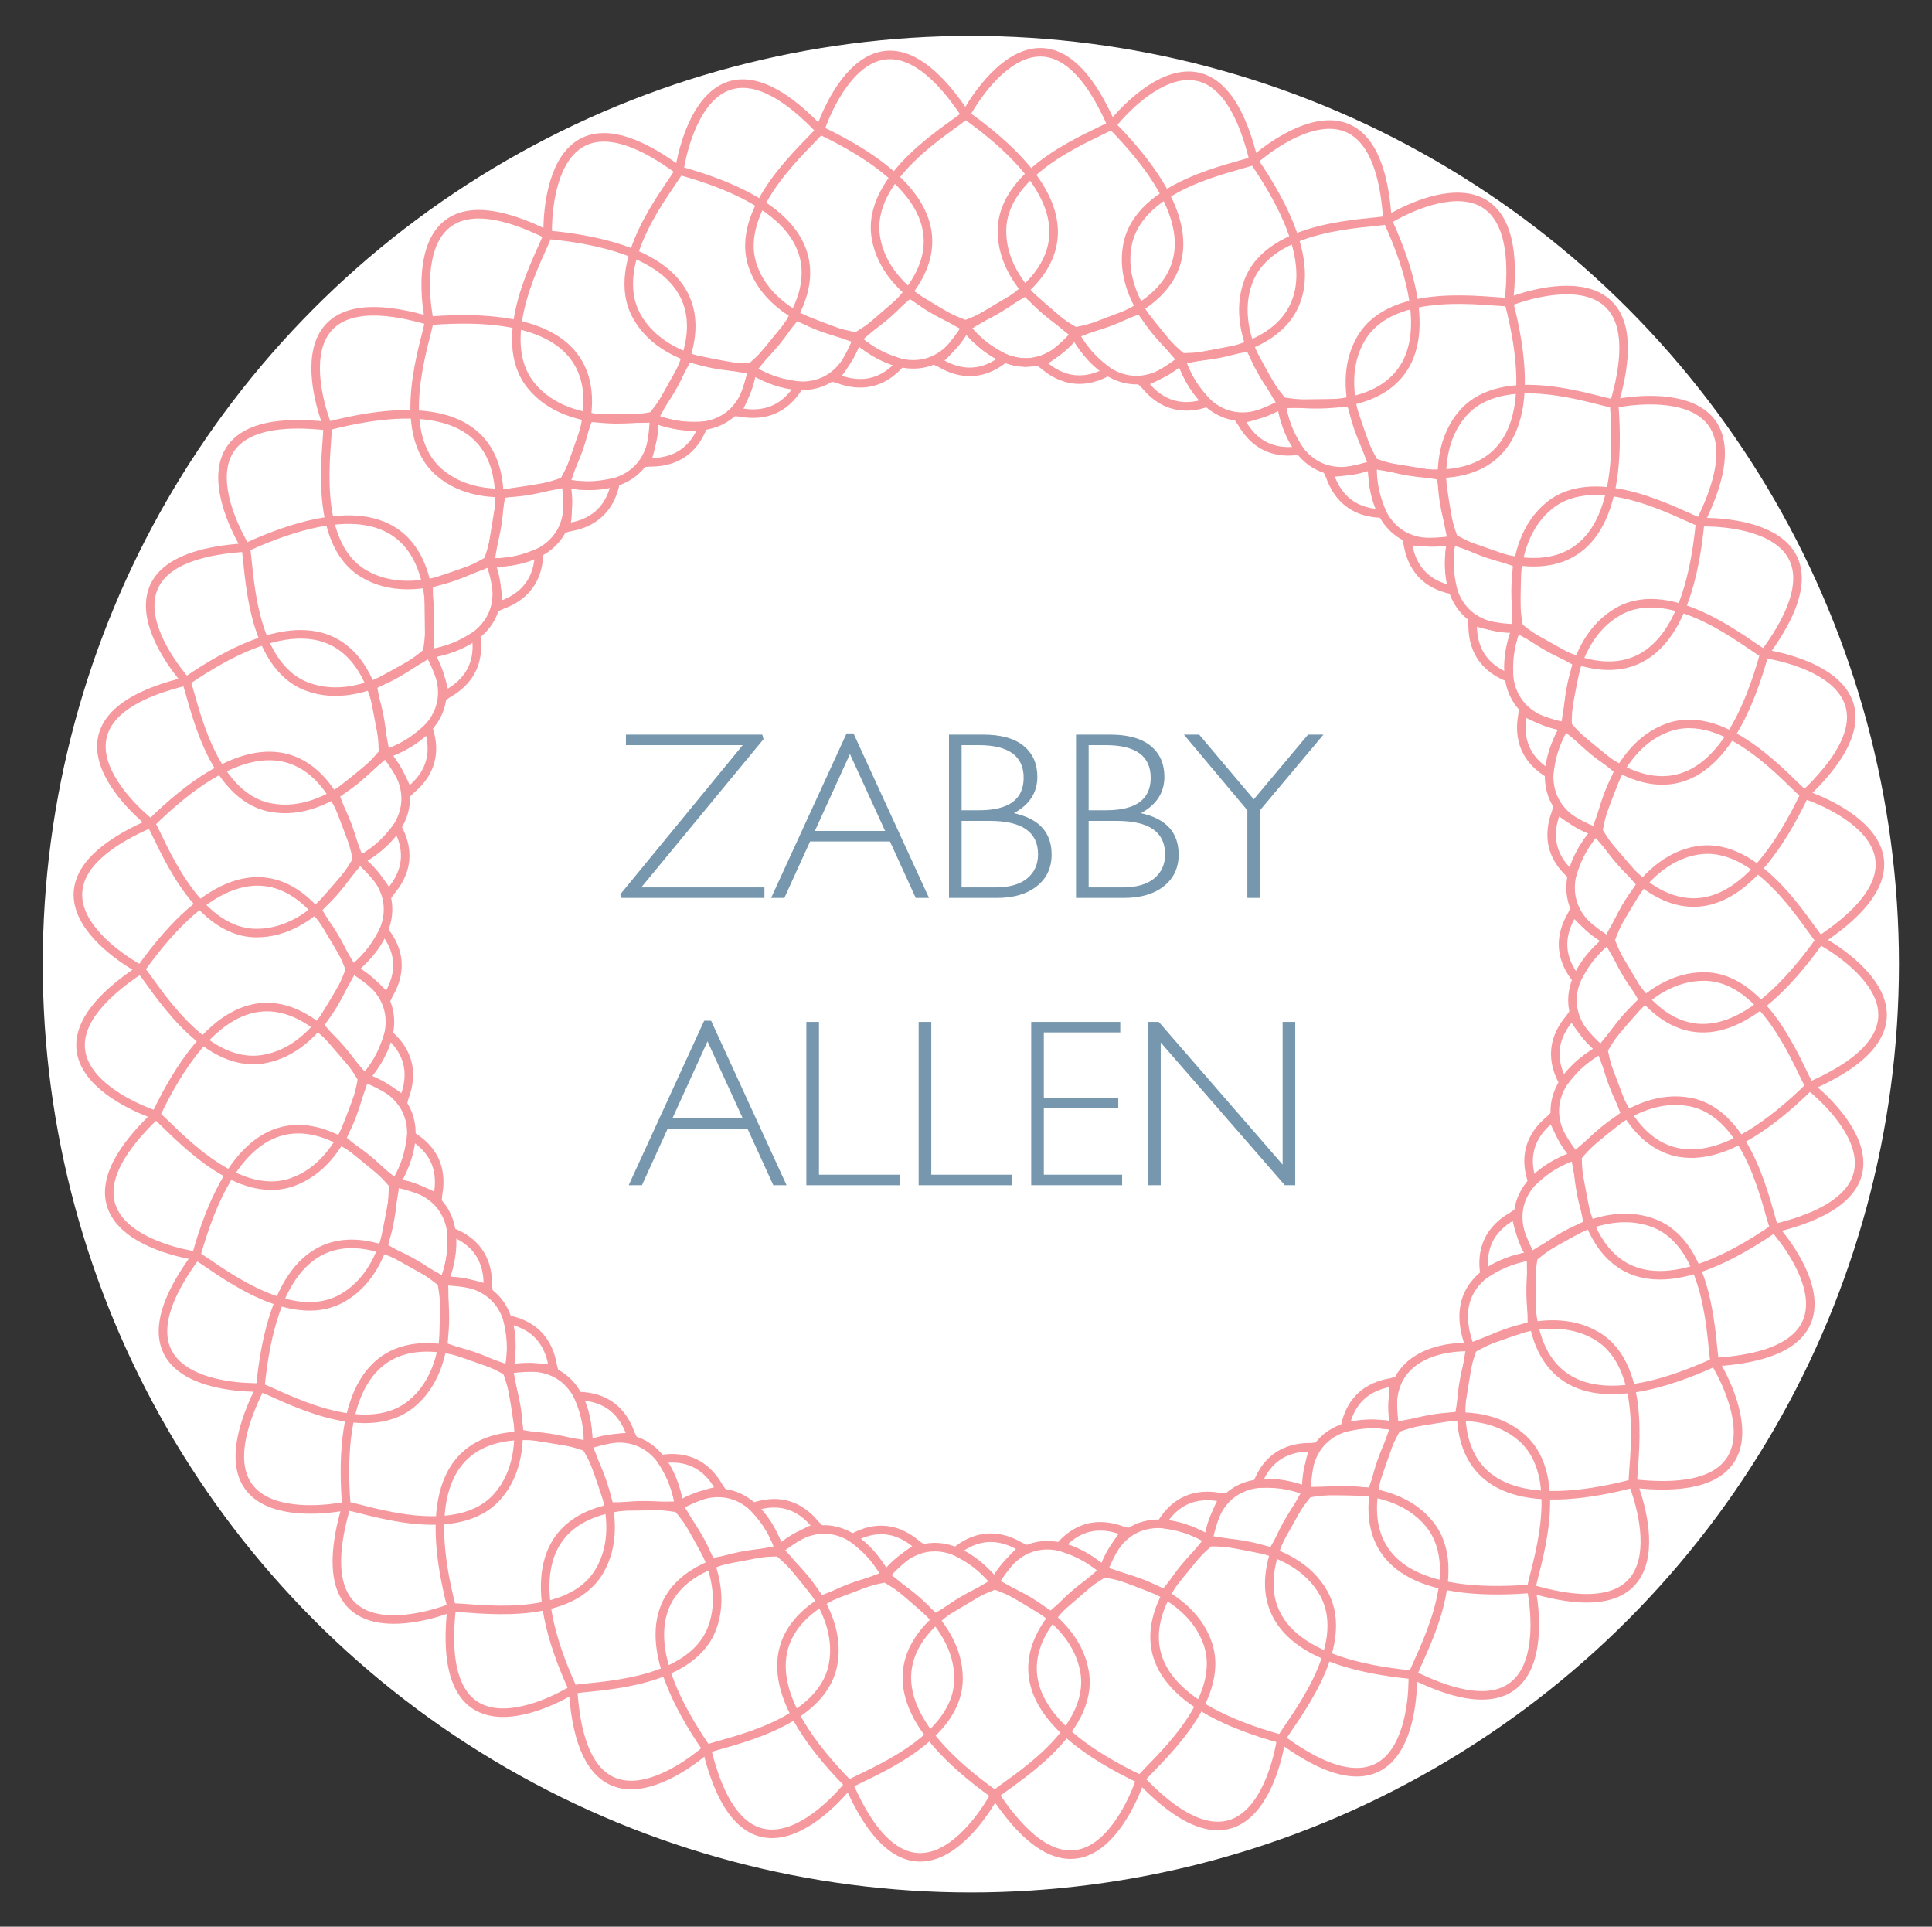 <?xml version="1.0" encoding="utf-8"?>
<!-- Generator: Adobe Illustrator 15.0.0, SVG Export Plug-In . SVG Version: 6.00 Build 0)  -->
<!DOCTYPE svg PUBLIC "-//W3C//DTD SVG 1.1//EN" "http://www.w3.org/Graphics/SVG/1.1/DTD/svg11.dtd">
<svg version="1.1" xmlns="http://www.w3.org/2000/svg" xmlns:xlink="http://www.w3.org/1999/xlink" x="0px" y="0px" width="339px"
	 height="338px" viewBox="0 0 339 338" enable-background="new 0 0 339 338" xml:space="preserve">
<rect x="0" y="0" width="339" height="338" fill="#333333" stroke="none"/>
<g id="Layer_3">
	<circle fill="#FFFFFF" cx="170.35" cy="169.148" r="162.852"/>
</g>
<g id="Layer_2">
	<path fill="none" stroke="#F6999E" stroke-width="1.5" stroke-miterlimit="10" d="M169.434,56.905c0,0,34.75-12,0-36.75
		c-2.5,2.25-17.5,10.75-15.75,21.5S169.434,56.905,169.434,56.905z"/>
	<path fill="none" stroke="#F6999E" stroke-width="1.5" stroke-miterlimit="10" d="M150.269,59.031c0,0,32.138-17.852-6.382-36.192
		c-2.071,2.65-15.367,13.626-11.777,23.908C135.7,57.031,150.269,59.031,150.269,59.031z"/>
	<path fill="none" stroke="#F6999E" stroke-width="1.5" stroke-miterlimit="10" d="M131.764,64.453c0,0,28.549-23.162-12.569-34.534
		c-1.58,2.969-12.768,16.087-7.447,25.59C117.069,65.012,131.764,64.453,131.764,64.453z"/>
	<path fill="none" stroke="#F6999E" stroke-width="1.5" stroke-miterlimit="10" d="M114.481,73.006c0,0,24.093-27.767-18.375-31.827
		c-1.041,3.198-9.78,18.06-2.891,26.495C100.107,76.107,114.481,73.006,114.481,73.006z"/>
	<path fill="none" stroke="#F6999E" stroke-width="1.5" stroke-miterlimit="10" d="M98.946,84.43c0,0,18.905-31.529-23.622-28.153
		c-0.47,3.331-6.495,19.483,1.754,26.594C85.33,89.98,98.946,84.43,98.946,84.43z"/>
	<path fill="none" stroke="#F6999E" stroke-width="1.5" stroke-miterlimit="10" d="M85.631,98.377c0,0,13.144-34.332-28.151-23.623
		c0.116,3.362-3.014,20.315,6.346,25.885C73.186,106.208,85.631,98.377,85.631,98.377z"/>
	<path fill="none" stroke="#F6999E" stroke-width="1.5" stroke-miterlimit="10" d="M74.94,114.426c0,0,6.982-36.094-31.826-18.377
		c0.698,3.291,0.56,20.53,10.744,24.391C64.044,124.299,74.94,114.426,74.94,114.426z"/>
	<path fill="none" stroke="#F6999E" stroke-width="1.5" stroke-miterlimit="10" d="M67.199,132.086c0,0,0.608-36.758-34.534-12.57
		c1.26,3.12,4.116,20.121,14.816,22.154C58.183,143.701,67.199,132.086,67.199,132.086z"/>
	<path fill="none" stroke="#F6999E" stroke-width="1.5" stroke-miterlimit="10" d="M62.642,150.823c0,0-5.783-36.306-36.192-6.384
		c1.783,2.854,7.548,19.101,18.438,19.245C55.779,163.826,62.642,150.823,62.642,150.823z"/>
	<path fill="none" stroke="#F6999E" stroke-width="1.5" stroke-miterlimit="10" d="M61.407,170.066c0,0-12-34.75-36.751-0.002
		c2.252,2.502,10.75,17.5,21.5,15.752C56.907,184.064,61.407,170.066,61.407,170.066z"/>
	<path fill="none" stroke="#F6999E" stroke-width="1.5" stroke-miterlimit="10" d="M63.533,189.232c0,0-17.852-32.139-36.192,6.379
		c2.652,2.072,13.625,15.367,23.908,11.779C61.532,203.799,63.533,189.232,63.533,189.232z"/>
	<path fill="none" stroke="#F6999E" stroke-width="1.5" stroke-miterlimit="10" d="M68.955,207.738c0,0-23.161-28.552-34.535,12.566
		c2.973,1.58,16.087,12.768,25.591,7.448C69.514,222.43,68.955,207.738,68.955,207.738z"/>
	<path fill="none" stroke="#F6999E" stroke-width="1.5" stroke-miterlimit="10" d="M77.508,225.021c0,0-27.767-24.097-31.828,18.372
		c3.202,1.041,18.06,9.781,26.496,2.892C80.609,239.393,77.508,225.021,77.508,225.021z"/>
	<path fill="none" stroke="#F6999E" stroke-width="1.5" stroke-miterlimit="10" d="M88.932,240.555c0,0-31.529-18.908-28.153,23.621
		c3.334,0.469,19.483,6.496,26.595-1.754C94.482,254.17,88.932,240.555,88.932,240.555z"/>
	<path fill="none" stroke="#F6999E" stroke-width="1.5" stroke-miterlimit="10" d="M102.88,253.869c0,0-34.334-13.146-23.624,28.151
		c3.364-0.118,20.315,3.015,25.886-6.345C110.71,266.314,102.88,253.869,102.88,253.869z"/>
	<path fill="none" stroke="#F6999E" stroke-width="1.5" stroke-miterlimit="10" d="M118.928,264.561c0,0-36.095-6.984-18.376,31.825
		c3.292-0.7,20.53-0.56,24.391-10.743C128.8,275.456,118.928,264.561,118.928,264.561z"/>
	<path fill="none" stroke="#F6999E" stroke-width="1.5" stroke-miterlimit="10" d="M136.589,272.303c0,0-36.759-0.611-12.57,34.531
		c3.12-1.26,20.121-4.115,22.154-14.814C148.202,281.318,136.589,272.303,136.589,272.303z"/>
	<path fill="none" stroke="#F6999E" stroke-width="1.5" stroke-miterlimit="10" d="M155.326,276.859c0,0-36.307,5.781-6.384,36.189
		c2.854-1.783,19.102-7.547,19.246-18.436C168.328,283.723,155.326,276.859,155.326,276.859z"/>
	<path fill="none" stroke="#F6999E" stroke-width="1.5" stroke-miterlimit="10" d="M174.569,278.094c0,0-34.75,11.998-0.002,36.748
		c2.501-2.252,17.501-10.749,15.752-21.498C188.565,282.595,174.569,278.094,174.569,278.094z"/>
	<path fill="none" stroke="#F6999E" stroke-width="1.5" stroke-miterlimit="10" d="M193.735,275.967c0,0-32.14,17.852,6.379,36.19
		c2.072-2.651,15.369-13.625,11.779-23.907C208.3,277.97,193.735,275.967,193.735,275.967z"/>
	<path fill="none" stroke="#F6999E" stroke-width="1.5" stroke-miterlimit="10" d="M212.24,270.545c0,0-28.552,23.161,12.566,34.533
		c1.581-2.972,12.77-16.088,7.449-25.59C226.932,269.988,212.24,270.545,212.24,270.545z"/>
	<path fill="none" stroke="#F6999E" stroke-width="1.5" stroke-miterlimit="10" d="M229.522,261.992
		c0,0-24.096,27.768,18.372,31.826c1.041-3.201,9.782-18.061,2.893-26.494C243.895,258.893,229.522,261.992,229.522,261.992z"/>
	<path fill="none" stroke="#F6999E" stroke-width="1.5" stroke-miterlimit="10" d="M245.057,250.568c0,0-18.907,31.529,23.62,28.152
		c0.469-3.334,6.498-19.484-1.752-26.594C258.673,245.02,245.057,250.568,245.057,250.568z"/>
	<path fill="none" stroke="#F6999E" stroke-width="1.5" stroke-miterlimit="10" d="M258.372,236.62c0,0-13.146,34.333,28.149,23.623
		c-0.117-3.364,3.016-20.316-6.343-25.886C270.817,228.791,258.372,236.62,258.372,236.62z"/>
	<path fill="none" stroke="#F6999E" stroke-width="1.5" stroke-miterlimit="10" d="M269.062,220.572c0,0-6.983,36.094,31.824,18.375
		c-0.699-3.293-0.559-20.531-10.741-24.391C279.96,210.701,269.062,220.572,269.062,220.572z"/>
	<path fill="none" stroke="#F6999E" stroke-width="1.5" stroke-miterlimit="10" d="M276.804,202.912c0,0-0.609,36.758,34.532,12.568
		c-1.261-3.121-4.116-20.121-14.813-22.154C285.821,191.298,276.804,202.912,276.804,202.912z"/>
	<path fill="none" stroke="#F6999E" stroke-width="1.5" stroke-miterlimit="10" d="M281.36,184.176c0,0,5.783,36.305,36.19,6.381
		c-1.783-2.855-7.547-19.102-18.435-19.246C288.225,171.172,281.36,184.176,281.36,184.176z"/>
	<path fill="none" stroke="#F6999E" stroke-width="1.5" stroke-miterlimit="10" d="M282.595,164.932c0,0,12,34.75,36.749,0
		c-2.252-2.502-10.75-17.5-21.497-15.752C287.097,150.934,282.595,164.932,282.595,164.932z"/>
	<path fill="none" stroke="#F6999E" stroke-width="1.5" stroke-miterlimit="10" d="M280.469,145.767c0,0,17.853,32.138,36.19-6.382
		c-2.652-2.073-13.625-15.368-23.905-11.78C282.472,131.199,280.469,145.767,280.469,145.767z"/>
	<path fill="none" stroke="#F6999E" stroke-width="1.5" stroke-miterlimit="10" d="M275.047,127.262
		c0,0,23.162,28.549,34.533-12.568c-2.973-1.582-16.087-12.77-25.588-7.451C274.49,112.567,275.047,127.262,275.047,127.262z"/>
	<path fill="none" stroke="#F6999E" stroke-width="1.5" stroke-miterlimit="10" d="M266.494,109.979
		c0,0,27.768,24.094,31.826-18.373c-3.202-1.043-18.06-9.783-26.493-2.896C263.395,95.605,266.494,109.979,266.494,109.979z"/>
	<path fill="none" stroke="#F6999E" stroke-width="1.5" stroke-miterlimit="10" d="M255.07,94.444c0,0,31.529,18.905,28.152-23.622
		c-3.335-0.469-19.484-6.497-26.594,1.75C249.522,80.826,255.07,94.444,255.07,94.444z"/>
	<path fill="none" stroke="#F6999E" stroke-width="1.5" stroke-miterlimit="10" d="M241.123,81.129c0,0,34.333,13.145,23.622-28.151
		c-3.366,0.117-20.316-3.016-25.886,6.34C233.294,68.682,241.123,81.129,241.123,81.129z"/>
	<path fill="none" stroke="#F6999E" stroke-width="1.5" stroke-miterlimit="10" d="M225.075,70.438c0,0,36.094,6.981,18.375-31.826
		c-3.295,0.699-20.531,0.558-24.392,10.739C215.203,59.54,225.075,70.438,225.075,70.438z"/>
	<path fill="none" stroke="#F6999E" stroke-width="1.5" stroke-miterlimit="10" d="M207.415,62.697c0,0,36.758,0.608,12.568-34.533
		c-3.123,1.261-20.122,4.115-22.156,14.812C195.8,53.678,207.415,62.697,207.415,62.697z"/>
	<path fill="none" stroke="#F6999E" stroke-width="1.5" stroke-miterlimit="10" d="M188.679,58.139c0,0,36.305-5.784,6.38-36.191
		c-2.856,1.784-19.102,7.547-19.247,18.434C175.674,51.274,188.679,58.139,188.679,58.139z"/>
	<path fill="none" stroke="#F6999E" stroke-width="1.5" stroke-miterlimit="10" d="M143.887,22.839c0,0,8.863-27.839,25.547-2.684"
		/>
	<path fill="none" stroke="#F6999E" stroke-width="1.5" stroke-miterlimit="10" d="M119.194,29.919c0,0,3.894-28.956,24.692-7.08"/>
	<path fill="none" stroke="#F6999E" stroke-width="1.5" stroke-miterlimit="10" d="M96.106,41.179c0,0-1.194-29.192,23.088-11.26"/>
	<path fill="none" stroke="#F6999E" stroke-width="1.5" stroke-miterlimit="10" d="M75.324,56.277c0,0-6.245-28.542,20.782-15.098"
		/>
	<path fill="none" stroke="#F6999E" stroke-width="1.5" stroke-miterlimit="10" d="M57.479,74.754c0,0-11.106-27.023,17.845-18.477"
		/>
	<path fill="none" stroke="#F6999E" stroke-width="1.5" stroke-miterlimit="10" d="M43.114,96.049c0,0-15.63-24.684,14.365-21.295"
		/>
	<path fill="none" stroke="#F6999E" stroke-width="1.5" stroke-miterlimit="10" d="M32.665,119.516c0,0-19.679-21.596,10.449-23.467
		"/>
	<path fill="none" stroke="#F6999E" stroke-width="1.5" stroke-miterlimit="10" d="M26.449,144.439c0,0-23.129-17.85,6.216-24.924"
		/>
	<path fill="none" stroke="#F6999E" stroke-width="1.5" stroke-miterlimit="10" d="M24.656,170.064c0,0-25.877-13.562,1.793-25.625"
		/>
	<path fill="none" stroke="#F6999E" stroke-width="1.5" stroke-miterlimit="10" d="M27.341,195.611c0,0-27.839-8.861-2.685-25.547"
		/>
	<path fill="none" stroke="#F6999E" stroke-width="1.5" stroke-miterlimit="10" d="M34.42,220.305c0,0-28.954-3.893-7.079-24.693"/>
	<path fill="none" stroke="#F6999E" stroke-width="1.5" stroke-miterlimit="10" d="M45.68,243.393c0,0-29.19,1.195-11.26-23.088"/>
	<path fill="none" stroke="#F6999E" stroke-width="1.5" stroke-miterlimit="10" d="M60.778,264.176c0,0-28.54,6.245-15.099-20.783"
		/>
	<path fill="none" stroke="#F6999E" stroke-width="1.5" stroke-miterlimit="10" d="M79.256,282.021c0,0-27.021,11.106-18.478-17.845
		"/>
	<path fill="none" stroke="#F6999E" stroke-width="1.5" stroke-miterlimit="10" d="M100.552,296.386c0,0-24.683,15.63-21.296-14.365
		"/>
	<path fill="none" stroke="#F6999E" stroke-width="1.5" stroke-miterlimit="10" d="M124.019,306.834c0,0-21.594,19.68-23.467-10.448
		"/>
	<path fill="none" stroke="#F6999E" stroke-width="1.5" stroke-miterlimit="10" d="M148.942,313.049c0,0-17.848,23.131-24.924-6.215
		"/>
	<path fill="none" stroke="#F6999E" stroke-width="1.5" stroke-miterlimit="10" d="M174.567,314.842c0,0-13.561,25.879-25.625-1.793
		"/>
	<path fill="none" stroke="#F6999E" stroke-width="1.5" stroke-miterlimit="10" d="M200.114,312.157c0,0-8.861,27.841-25.547,2.685"
		/>
	<path fill="none" stroke="#F6999E" stroke-width="1.5" stroke-miterlimit="10" d="M224.807,305.078c0,0-3.892,28.956-24.692,7.079"
		/>
	<path fill="none" stroke="#F6999E" stroke-width="1.5" stroke-miterlimit="10" d="M247.895,293.818c0,0,1.196,29.191-23.088,11.26"
		/>
	<path fill="none" stroke="#F6999E" stroke-width="1.5" stroke-miterlimit="10" d="M268.677,278.721c0,0,6.247,28.539-20.782,15.098
		"/>
	<path fill="none" stroke="#F6999E" stroke-width="1.5" stroke-miterlimit="10" d="M286.521,260.243
		c0,0,11.108,27.021-17.845,18.478"/>
	<path fill="none" stroke="#F6999E" stroke-width="1.5" stroke-miterlimit="10" d="M300.887,238.947
		c0,0,15.632,24.682-14.365,21.296"/>
	<path fill="none" stroke="#F6999E" stroke-width="1.5" stroke-miterlimit="10" d="M311.336,215.48c0,0,19.68,21.593-10.449,23.467"
		/>
	<path fill="none" stroke="#F6999E" stroke-width="1.5" stroke-miterlimit="10" d="M317.551,190.557c0,0,23.13,17.847-6.215,24.924"
		/>
	<path fill="none" stroke="#F6999E" stroke-width="1.5" stroke-miterlimit="10" d="M319.344,164.932c0,0,25.877,13.559-1.793,25.625
		"/>
	<path fill="none" stroke="#F6999E" stroke-width="1.5" stroke-miterlimit="10" d="M316.659,139.385c0,0,27.838,8.859,2.685,25.547"
		/>
	<path fill="none" stroke="#F6999E" stroke-width="1.5" stroke-miterlimit="10" d="M309.58,114.693c0,0,28.953,3.889,7.079,24.691"
		/>
	<path fill="none" stroke="#F6999E" stroke-width="1.5" stroke-miterlimit="10" d="M298.32,91.605c0,0,29.188-1.197,11.26,23.088"/>
	<path fill="none" stroke="#F6999E" stroke-width="1.5" stroke-miterlimit="10" d="M283.223,70.822c0,0,28.537-6.246,15.098,20.783"
		/>
	<path fill="none" stroke="#F6999E" stroke-width="1.5" stroke-miterlimit="10" d="M264.745,52.978c0,0,27.02-11.108,18.478,17.844"
		/>
	<path fill="none" stroke="#F6999E" stroke-width="1.5" stroke-miterlimit="10" d="M243.45,38.613c0,0,24.68-15.631,21.295,14.365"
		/>
	<path fill="none" stroke="#F6999E" stroke-width="1.5" stroke-miterlimit="10" d="M219.983,28.164c0,0,21.591-19.679,23.467,10.449
		"/>
	<path fill="none" stroke="#F6999E" stroke-width="1.5" stroke-miterlimit="10" d="M195.059,21.948c0,0,17.847-23.129,24.925,6.215"
		/>
	<path fill="none" stroke="#F6999E" stroke-width="1.5" stroke-miterlimit="10" d="M169.434,20.156c0,0,13.56-25.877,25.625,1.792"
		/>
	<path fill="none" stroke="#F6999E" stroke-width="1.5" stroke-miterlimit="10" d="M179.917,51.151l-10.483,6.236
		c0,0,9.623,13.095,19.245,1.234C185.161,55.926,179.917,51.151,179.917,51.151z"/>
	<path fill="none" stroke="#F6999E" stroke-width="1.5" stroke-miterlimit="10" d="M179.917,51.151l-10.483,6.236
		c0,0,9.623,13.095,19.245,1.234C185.161,55.926,179.917,51.151,179.917,51.151z"/>
	<path fill="none" stroke="#F6999E" stroke-width="1.5" stroke-miterlimit="10" d="M159.593,51.544l-9.241,7.961
		c0,0,11.751,11.225,19.167-2.126C165.587,55.335,159.593,51.544,159.593,51.544z"/>
	<path fill="none" stroke="#F6999E" stroke-width="1.5" stroke-miterlimit="10" d="M139.646,55.461l-7.718,9.445
		c0,0,13.521,9.014,18.507-5.423C146.208,58.153,139.646,55.461,139.646,55.461z"/>
	<path fill="none" stroke="#F6999E" stroke-width="1.5" stroke-miterlimit="10" d="M120.682,62.782l-5.96,10.641
		c0,0,14.881,6.528,17.284-8.554C127.612,64.293,120.682,62.782,120.682,62.782z"/>
	<path fill="none" stroke="#F6999E" stroke-width="1.5" stroke-miterlimit="10" d="M103.277,73.284l-4.021,11.515
		c0,0,15.788,3.846,15.536-11.426C110.365,73.569,103.277,73.284,103.277,73.284z"/>
	<path fill="none" stroke="#F6999E" stroke-width="1.5" stroke-miterlimit="10" d="M87.961,86.648l-1.96,12.038
		c0,0,16.215,1.046,13.315-13.948C94.991,85.699,87.961,86.648,87.961,86.648z"/>
	<path fill="none" stroke="#F6999E" stroke-width="1.5" stroke-miterlimit="10" d="M75.198,102.471l0.16,12.195
		c0,0,16.15-1.786,10.691-16.049C81.957,100.314,75.198,102.471,75.198,102.471z"/>
	<path fill="none" stroke="#F6999E" stroke-width="1.5" stroke-miterlimit="10" d="M65.377,120.268l2.275,11.982
		c0,0,15.595-4.562,7.742-17.662C71.658,116.971,65.377,120.268,65.377,120.268z"/>
	<path fill="none" stroke="#F6999E" stroke-width="1.5" stroke-miterlimit="10" d="M58.796,139.5l4.321,11.406
		c0,0,14.565-7.203,4.558-18.738C64.408,135.162,58.796,139.5,58.796,139.5z"/>
	<path fill="none" stroke="#F6999E" stroke-width="1.5" stroke-miterlimit="10" d="M55.653,159.583l6.236,10.481
		c0,0,13.094-9.621,1.234-19.244C60.428,154.336,55.653,159.583,55.653,159.583z"/>
	<path fill="none" stroke="#F6999E" stroke-width="1.5" stroke-miterlimit="10" d="M56.046,179.906l7.962,9.24
		c0,0,11.225-11.75-2.126-19.167C59.837,173.91,56.046,179.906,56.046,179.906z"/>
	<path fill="none" stroke="#F6999E" stroke-width="1.5" stroke-miterlimit="10" d="M59.962,199.854l9.445,7.717
		c0,0,9.014-13.521-5.422-18.506C62.654,193.289,59.962,199.854,59.962,199.854z"/>
	<path fill="none" stroke="#F6999E" stroke-width="1.5" stroke-miterlimit="10" d="M67.282,218.816l10.642,5.961
		c0,0,6.529-14.881-8.553-17.283C68.794,211.885,67.282,218.816,67.282,218.816z"/>
	<path fill="none" stroke="#F6999E" stroke-width="1.5" stroke-miterlimit="10" d="M77.784,236.221l11.516,4.023
		c0,0,3.846-15.789-11.425-15.536C78.069,229.133,77.784,236.221,77.784,236.221z"/>
	<path fill="none" stroke="#F6999E" stroke-width="1.5" stroke-miterlimit="10" d="M91.149,251.537l12.039,1.963
		c0,0,1.046-16.217-13.949-13.316C90.199,244.508,91.149,251.537,91.149,251.537z"/>
	<path fill="none" stroke="#F6999E" stroke-width="1.5" stroke-miterlimit="10" d="M106.971,264.3l12.197-0.157
		c0,0-1.786-16.152-16.05-10.691C104.814,257.543,106.971,264.3,106.971,264.3z"/>
	<path fill="none" stroke="#F6999E" stroke-width="1.5" stroke-miterlimit="10" d="M124.769,274.121l11.984-2.272
		c0,0-4.563-15.597-17.663-7.741C121.472,267.842,124.769,274.121,124.769,274.121z"/>
	<path fill="none" stroke="#F6999E" stroke-width="1.5" stroke-miterlimit="10" d="M144.001,280.703l11.408-4.319
		c0,0-7.203-14.567-18.74-4.556C139.663,275.092,144.001,280.703,144.001,280.703z"/>
	<path fill="none" stroke="#F6999E" stroke-width="1.5" stroke-miterlimit="10" d="M164.084,283.846l10.484-6.234
		c0,0-9.622-13.096-19.246-1.232C158.838,279.072,164.084,283.846,164.084,283.846z"/>
	<path fill="none" stroke="#F6999E" stroke-width="1.5" stroke-miterlimit="10" d="M184.408,283.453l9.242-7.961
		c0,0-11.75-11.226-19.168,2.129C178.413,279.662,184.408,283.453,184.408,283.453z"/>
	<path fill="none" stroke="#F6999E" stroke-width="1.5" stroke-miterlimit="10" d="M204.354,279.537l7.72-9.445
		c0,0-13.521-9.015-18.507,5.426C197.793,276.844,204.354,279.537,204.354,279.537z"/>
	<path fill="none" stroke="#F6999E" stroke-width="1.5" stroke-miterlimit="10" d="M223.318,272.217l5.962-10.643
		c0,0-14.88-6.529-17.283,8.557C216.389,270.703,223.318,272.217,223.318,272.217z"/>
	<path fill="none" stroke="#F6999E" stroke-width="1.5" stroke-miterlimit="10" d="M240.724,261.715l4.022-11.516
		c0,0-15.788-3.848-15.534,11.428C233.636,261.428,240.724,261.715,240.724,261.715z"/>
	<path fill="none" stroke="#F6999E" stroke-width="1.5" stroke-miterlimit="10" d="M256.04,248.35l1.962-12.039
		c0,0-16.217-1.047-13.314,13.951C249.011,249.298,256.04,248.35,256.04,248.35z"/>
	<path fill="none" stroke="#F6999E" stroke-width="1.5" stroke-miterlimit="10" d="M268.803,232.527l-0.158-12.196
		c0,0-16.152,1.786-10.689,16.052C262.045,234.683,268.803,232.527,268.803,232.527z"/>
	<path fill="none" stroke="#F6999E" stroke-width="1.5" stroke-miterlimit="10" d="M278.624,214.73l-2.273-11.984
		c0,0-15.597,4.564-7.739,17.664C272.344,218.025,278.624,214.73,278.624,214.73z"/>
	<path fill="none" stroke="#F6999E" stroke-width="1.5" stroke-miterlimit="10" d="M285.206,195.498l-4.32-11.408
		c0,0-14.566,7.203-4.555,18.74C279.593,199.834,285.206,195.498,285.206,195.498z"/>
	<path fill="none" stroke="#F6999E" stroke-width="1.5" stroke-miterlimit="10" d="M288.349,175.415l-6.236-10.485
		c0,0-13.094,9.623-1.231,19.247C283.573,180.66,288.349,175.415,288.349,175.415z"/>
	<path fill="none" stroke="#F6999E" stroke-width="1.5" stroke-miterlimit="10" d="M287.956,155.092l-7.963-9.243
		c0,0-11.224,11.749,2.13,19.168C284.164,161.086,287.956,155.092,287.956,155.092z"/>
	<path fill="none" stroke="#F6999E" stroke-width="1.5" stroke-miterlimit="10" d="M284.04,135.145l-9.447-7.719
		c0,0-9.013,13.52,5.426,18.506C281.347,141.705,284.04,135.145,284.04,135.145z"/>
	<path fill="none" stroke="#F6999E" stroke-width="1.5" stroke-miterlimit="10" d="M276.72,116.181l-10.645-5.962
		c0,0-6.527,14.879,8.557,17.283C275.206,123.109,276.72,116.181,276.72,116.181z"/>
	<path fill="none" stroke="#F6999E" stroke-width="1.5" stroke-miterlimit="10" d="M266.218,98.776l-11.519-4.022
		c0,0-3.845,15.785,11.429,15.534C265.93,105.862,266.218,98.776,266.218,98.776z"/>
	<path fill="none" stroke="#F6999E" stroke-width="1.5" stroke-miterlimit="10" d="M252.853,83.459l-12.042-1.961
		c0,0-1.045,16.214,13.953,13.314C253.8,90.488,252.853,83.459,252.853,83.459z"/>
	<path fill="none" stroke="#F6999E" stroke-width="1.5" stroke-miterlimit="10" d="M237.031,70.697l-12.2,0.158
		c0,0,1.787,16.149,16.054,10.689C239.185,77.454,237.031,70.697,237.031,70.697z"/>
	<path fill="none" stroke="#F6999E" stroke-width="1.5" stroke-miterlimit="10" d="M219.233,60.875l-11.987,2.275
		c0,0,4.564,15.593,17.666,7.738C222.528,67.156,219.233,60.875,219.233,60.875z"/>
	<path fill="none" stroke="#F6999E" stroke-width="1.5" stroke-miterlimit="10" d="M200.001,54.292l-11.41,4.323
		c0,0,7.203,14.562,18.741,4.552C204.336,59.906,200.001,54.292,200.001,54.292z"/>
	<path fill="none" stroke="#F6999E" stroke-width="1.5" stroke-miterlimit="10" d="M169.519,57.379"/>
	<path fill="none" stroke="#F6999E" stroke-width="1.5" stroke-miterlimit="10" d="M169.436,57.454c0,0-2.285,3.829-5.033,5.921
		c0.905,0.38,5.948,4.311,11.896-0.54C173.945,61.583,172.048,60.487,169.436,57.454z"/>
	<path fill="none" stroke="#F6999E" stroke-width="1.5" stroke-miterlimit="10" d="M150.365,59.571c0,0-1.585,4.167-3.928,6.706
		c0.956,0.218,6.605,3.212,11.621-2.597C155.523,62.854,153.465,62.104,150.365,59.571z"/>
	<path fill="none" stroke="#F6999E" stroke-width="1.5" stroke-miterlimit="10" d="M131.952,64.967c0,0-0.837,4.381-2.703,7.286
		c0.979,0.048,7.062,2.017,10.993-4.575C137.603,67.305,135.445,66.924,131.952,64.967z"/>
	<path fill="none" stroke="#F6999E" stroke-width="1.5" stroke-miterlimit="10" d="M114.756,73.479c0,0-0.063,4.459-1.396,7.645
		c0.973-0.121,7.306,0.76,10.031-6.414C120.727,74.801,118.536,74.799,114.756,73.479z"/>
	<path fill="none" stroke="#F6999E" stroke-width="1.5" stroke-miterlimit="10" d="M99.299,84.848c0,0,0.712,4.402-0.048,7.771
		c0.937-0.289,7.326-0.521,8.766-8.061C105.409,85.112,103.251,85.492,99.299,84.848z"/>
	<path fill="none" stroke="#F6999E" stroke-width="1.5" stroke-miterlimit="10" d="M86.051,98.729c0,0,1.466,4.212,1.303,7.66
		c0.872-0.447,7.124-1.784,7.233-9.459C92.114,97.928,90.055,98.676,86.051,98.729z"/>
	<path fill="none" stroke="#F6999E" stroke-width="1.5" stroke-miterlimit="10" d="M75.414,114.697c0,0,2.176,3.895,2.614,7.318
		c0.781-0.592,6.705-2.994,5.48-10.57C81.247,112.856,79.349,113.951,75.414,114.697z"/>
	<path fill="none" stroke="#F6999E" stroke-width="1.5" stroke-miterlimit="10" d="M67.713,132.271c0,0,2.819,3.457,3.845,6.754
		c0.667-0.719,6.084-4.113,3.562-11.361C73.138,129.445,71.458,130.854,67.713,132.271z"/>
	<path fill="none" stroke="#F6999E" stroke-width="1.5" stroke-miterlimit="10" d="M63.181,150.916c0,0,3.376,2.916,4.958,5.983
		c0.533-0.823,5.278-5.106,1.536-11.808C68.032,147.191,66.622,148.869,63.181,150.916z"/>
	<path fill="none" stroke="#F6999E" stroke-width="1.5" stroke-miterlimit="10" d="M61.954,170.064c0,0,3.831,2.285,5.922,5.031
		c0.382-0.904,4.312-5.945-0.537-11.895C66.085,165.555,64.988,167.451,61.954,170.064z"/>
	<path fill="none" stroke="#F6999E" stroke-width="1.5" stroke-miterlimit="10" d="M64.071,189.135c0,0,4.17,1.586,6.706,3.927
		c0.219-0.957,3.214-6.604-2.595-11.621C67.356,183.976,66.605,186.033,64.071,189.135z"/>
	<path fill="none" stroke="#F6999E" stroke-width="1.5" stroke-miterlimit="10" d="M69.468,207.548c0,0,4.383,0.837,7.286,2.702
		c0.05-0.98,2.019-7.062-4.573-10.994C71.808,201.896,71.425,204.053,69.468,207.548z"/>
	<path fill="none" stroke="#F6999E" stroke-width="1.5" stroke-miterlimit="10" d="M77.979,224.744c0,0,4.462,0.062,7.646,1.396
		c-0.122-0.975,0.761-7.307-6.413-10.033C79.303,218.772,79.301,220.963,77.979,224.744z"/>
	<path fill="none" stroke="#F6999E" stroke-width="1.5" stroke-miterlimit="10" d="M89.349,240.201c0,0,4.405-0.713,7.771,0.047
		c-0.289-0.938-0.52-7.326-8.058-8.766C89.614,234.09,89.993,236.248,89.349,240.201z"/>
	<path fill="none" stroke="#F6999E" stroke-width="1.5" stroke-miterlimit="10" d="M103.229,253.449c0,0,4.214-1.467,7.661-1.304
		c-0.447-0.872-1.784-7.124-9.457-7.233C102.43,247.385,103.178,249.443,103.229,253.449z"/>
	<path fill="none" stroke="#F6999E" stroke-width="1.5" stroke-miterlimit="10" d="M119.199,264.086c0,0,3.896-2.177,7.319-2.615
		c-0.593-0.781-2.995-6.705-10.57-5.48C117.358,258.252,118.453,260.149,119.199,264.086z"/>
	<path fill="none" stroke="#F6999E" stroke-width="1.5" stroke-miterlimit="10" d="M136.773,271.787c0,0,3.459-2.82,6.754-3.846
		c-0.719-0.667-4.113-6.084-11.361-3.562C133.947,266.361,135.355,268.04,136.773,271.787z"/>
	<path fill="none" stroke="#F6999E" stroke-width="1.5" stroke-miterlimit="10" d="M155.418,276.32c0,0,2.917-3.379,5.983-4.961
		c-0.823-0.531-5.107-5.277-11.807-1.535C151.692,271.467,153.371,272.876,155.418,276.32z"/>
	<path fill="none" stroke="#F6999E" stroke-width="1.5" stroke-miterlimit="10" d="M174.566,277.547c0,0,2.286-3.834,5.031-5.926
		c-0.903-0.379-5.946-4.309-11.894,0.539C170.055,273.414,171.953,274.51,174.566,277.547z"/>
	<path fill="none" stroke="#F6999E" stroke-width="1.5" stroke-miterlimit="10" d="M193.637,275.43c0,0,1.586-4.174,3.927-6.71
		c-0.956-0.216-6.604-3.21-11.62,2.597C188.477,272.143,190.536,272.893,193.637,275.43z"/>
	<path fill="none" stroke="#F6999E" stroke-width="1.5" stroke-miterlimit="10" d="M212.05,270.033c0,0,0.838-4.387,2.702-7.29
		c-0.979-0.047-7.062-2.015-10.993,4.575C206.397,267.691,208.556,268.072,212.05,270.033z"/>
	<path fill="none" stroke="#F6999E" stroke-width="1.5" stroke-miterlimit="10" d="M229.246,261.521c0,0,0.063-4.467,1.396-7.648
		c-0.973,0.123-7.304-0.758-10.032,6.414C223.273,260.197,225.465,260.197,229.246,261.521z"/>
	<path fill="none" stroke="#F6999E" stroke-width="1.5" stroke-miterlimit="10" d="M244.703,250.152c0,0-0.713-4.41,0.047-7.773
		c-0.937,0.289-7.325,0.521-8.767,8.058C238.592,249.886,240.75,249.506,244.703,250.152z"/>
	<path fill="none" stroke="#F6999E" stroke-width="1.5" stroke-miterlimit="10" d="M268.588,220.301c0,0-2.178-3.899-2.614-7.319
		c-0.781,0.592-6.705,2.995-5.482,10.57C262.754,222.141,264.652,221.047,268.588,220.301z"/>
	<path fill="none" stroke="#F6999E" stroke-width="1.5" stroke-miterlimit="10" d="M276.29,202.727c0,0-2.822-3.463-3.846-6.754
		c-0.667,0.718-6.084,4.113-3.564,11.361C270.864,205.551,272.543,204.145,276.29,202.727z"/>
	<path fill="none" stroke="#F6999E" stroke-width="1.5" stroke-miterlimit="10" d="M280.823,184.082c0,0-3.381-2.92-4.961-5.984
		c-0.531,0.823-5.277,5.107-1.537,11.809C275.97,187.805,277.379,186.129,280.823,184.082z"/>
	<path fill="none" stroke="#F6999E" stroke-width="1.5" stroke-miterlimit="10" d="M282.05,164.934c0,0-3.836-2.289-5.925-5.033
		c-0.38,0.904-4.311,5.947,0.537,11.896C277.916,169.441,279.013,167.547,282.05,164.934z"/>
	<path fill="none" stroke="#F6999E" stroke-width="1.5" stroke-miterlimit="10" d="M279.933,145.862c0,0-4.175-1.587-6.709-3.927
		c-0.217,0.955-3.212,6.604,2.595,11.621C276.645,151.02,277.396,148.963,279.933,145.862z"/>
	<path fill="none" stroke="#F6999E" stroke-width="1.5" stroke-miterlimit="10" d="M274.536,127.449c0,0-4.388-0.838-7.289-2.703
		c-0.048,0.979-2.017,7.062,4.573,10.995C272.193,133.1,272.575,130.943,274.536,127.449z"/>
	<path fill="none" stroke="#F6999E" stroke-width="1.5" stroke-miterlimit="10" d="M266.023,110.252c0,0-4.467-0.062-7.647-1.396
		c0.123,0.973-0.76,7.305,6.413,10.035C264.698,116.223,264.699,114.033,266.023,110.252z"/>
	<path fill="none" stroke="#F6999E" stroke-width="1.5" stroke-miterlimit="10" d="M254.654,94.795c0,0-4.41,0.713-7.773-0.047
		c0.29,0.936,0.52,7.326,8.058,8.768C254.386,100.905,254.007,98.748,254.654,94.795z"/>
	<path fill="none" stroke="#F6999E" stroke-width="1.5" stroke-miterlimit="10" d="M240.774,81.547c0,0-4.22,1.469-7.664,1.303
		c0.448,0.872,1.783,7.125,9.458,7.236C241.57,87.611,240.823,85.553,240.774,81.547z"/>
	<path fill="none" stroke="#F6999E" stroke-width="1.5" stroke-miterlimit="10" d="M224.804,70.91c0,0-3.9,2.18-7.32,2.615
		c0.592,0.779,2.992,6.706,10.57,5.483C226.642,76.744,225.548,74.848,224.804,70.91z"/>
	<path fill="none" stroke="#F6999E" stroke-width="1.5" stroke-miterlimit="10" d="M207.229,63.207c0,0-3.462,2.824-6.755,3.848
		c0.719,0.666,4.111,6.085,11.362,3.564C210.052,68.635,208.646,66.957,207.229,63.207z"/>
	<path fill="none" stroke="#F6999E" stroke-width="1.5" stroke-miterlimit="10" d="M188.583,58.675c0,0-2.918,3.382-5.984,4.962
		c0.824,0.529,5.105,5.278,11.81,1.537C192.306,63.529,190.63,62.121,188.583,58.675z"/>
	<g>
		<path fill="#7697AD" d="M133.764,128.873l0.205,0.801l-21.45,26.004h21.614v1.846h-25.061l-0.226-0.637l21.479-26.168h-20.495
			v-1.846H133.764z"/>
		<path fill="#7697AD" d="M149.763,128.668l13.245,28.855h-2.324l-4.531-9.906h-14.011l-4.516,9.906h-2.324l13.244-28.855H149.763z
			 M155.308,145.771l-6.173-13.494l-6.152,13.494H155.308z"/>
		<path fill="#7697AD" d="M166.515,128.873h5.968c3.131,0,5.503,0.656,7.116,1.969s2.42,3.125,2.42,5.436
			c0,2.762-1.374,4.887-4.122,6.377c4.416,0.957,6.624,3.377,6.624,7.26c0,2.324-0.865,4.174-2.594,5.548
			c-1.73,1.374-4.071,2.062-7.024,2.062h-8.388V128.873z M168.729,130.719v11.424h3.076c5.209,0,7.813-1.9,7.813-5.701
			c0-3.814-2.632-5.723-7.896-5.723H168.729z M168.729,144.008v11.67h5.927c2.447,0,4.307-0.527,5.578-1.58s1.907-2.461,1.907-4.225
			c0-3.91-2.816-5.865-8.449-5.865H168.729z"/>
		<path fill="#7697AD" d="M188.807,128.873h5.968c3.131,0,5.503,0.656,7.116,1.969s2.42,3.125,2.42,5.436
			c0,2.762-1.374,4.887-4.122,6.377c4.416,0.957,6.624,3.377,6.624,7.26c0,2.324-0.865,4.174-2.594,5.548
			c-1.73,1.374-4.071,2.062-7.024,2.062h-8.388V128.873z M191.021,130.719v11.424h3.076c5.209,0,7.813-1.9,7.813-5.701
			c0-3.814-2.632-5.723-7.896-5.723H191.021z M191.021,144.008v11.67h5.927c2.447,0,4.307-0.527,5.578-1.58s1.907-2.461,1.907-4.225
			c0-3.91-2.816-5.865-8.449-5.865H191.021z"/>
		<path fill="#7697AD" d="M232.222,128.873l-11.136,13.27v15.381h-2.215v-15.381l-11.136-13.27h2.677l9.58,11.351l9.525-11.351
			H232.222z"/>
		<path fill="#7697AD" d="M124.774,179.068l13.245,28.854h-2.324l-4.532-9.905h-14.011l-4.516,9.905h-2.324l13.244-28.854H124.774z
			 M130.319,196.172l-6.173-13.494l-6.152,13.494H130.319z"/>
		<path fill="#7697AD" d="M143.7,179.273v26.804h14.171v1.846h-16.386v-28.649H143.7z"/>
		<path fill="#7697AD" d="M163.408,179.273v26.804h14.171v1.846h-16.386v-28.649H163.408z"/>
		<path fill="#7697AD" d="M196.569,179.273v1.846h-13.412v11.464h13.063v1.866h-13.063v11.628h13.74v1.846h-15.955v-28.649H196.569z
			"/>
		<path fill="#7697AD" d="M227.27,179.273v28.649h-1.823l-21.781-25.04v25.04h-2.215v-28.649h1.877l21.728,25.04v-25.04H227.27z"/>
	</g>
</g>
</svg>
